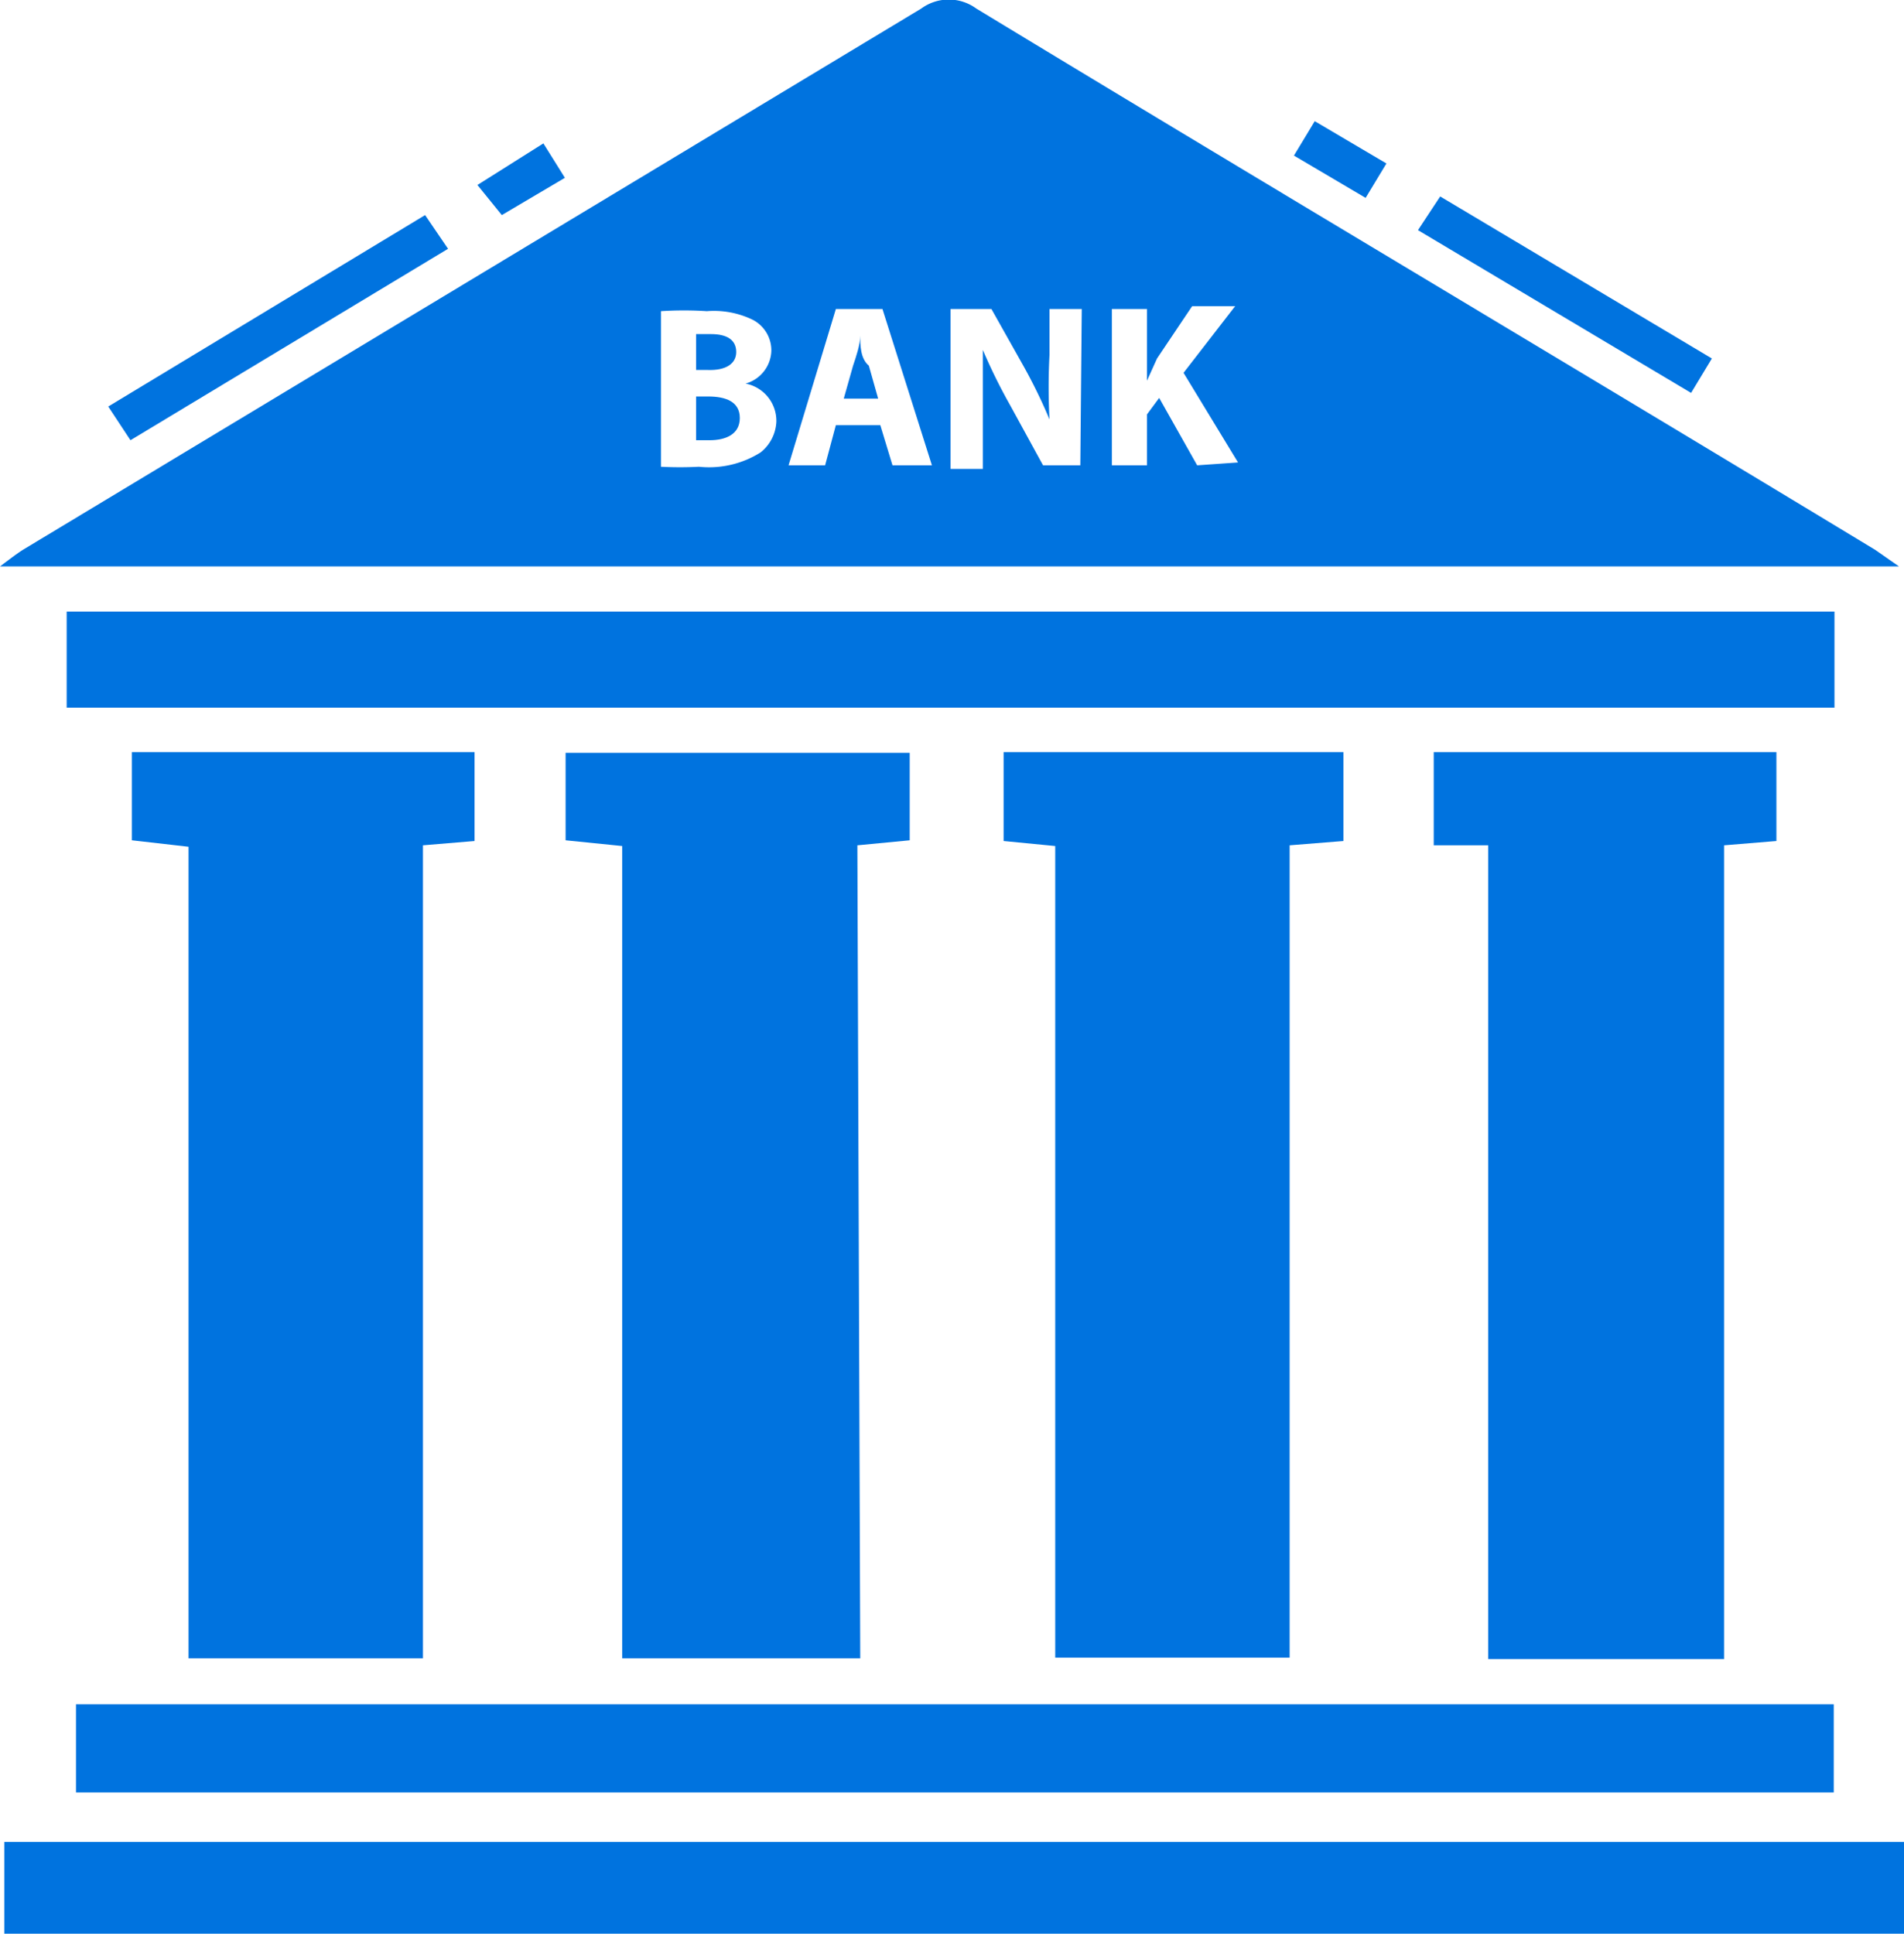 <svg xmlns="http://www.w3.org/2000/svg" viewBox="0 0 26.56 26.97"><g id="Layer_2" data-name="Layer 2"><g id="Layer_1-2" data-name="Layer 1"><path d="M24.05,23.14H20.76V11.79l-.76,0V10.49h4.78v1.24l-.73.06Z" style="fill:#0073df"/><path d="M5.9,23.13H2.63V11.81l-.79-.09V10.49H6.62v1.24l-.72.06Z" style="fill:#0073df"/><path d="M12,23.13H8.68V11.8l-.79-.08V10.5h4.8v1.22l-.73.07Z" style="fill:#0073df"/><path d="M18.74,10.49v1.24l-.75.06V23.12H14.72V11.8L14,11.73V10.49Z" style="fill:#0073df"/><path d="M25.59,9.87H.93V8.53H25.59Z" style="fill:#0073df"/><path d="M.06,27V25.69h26.5V27Z" style="fill:#0073df"/><path d="M25.58,23.77V25H1.06V23.77Z" style="fill:#0073df"/><path d="M1.82,6.14l-.31-.47L5.93,3l.32.47Z" style="fill:#0073df"/><path d="M19.78,3.21l.31-.47L23.88,5l-.29.48Z" style="fill:#0073df"/><path d="M19.05,2.76l-1-.59.29-.48,1,.59Z" style="fill:#0073df"/><path d="M6.66,2.58,7.58,2l.3.48L7,3Z" style="fill:#0073df"/><path d="M12,4.68h0c0,.13-.06.3-.1.42l-.13.46h.48l-.13-.46C12,5,12,4.81,12,4.68Z" style="fill:#0073df"/><path d="M9.88,5.53H9.71v.61H9.9c.22,0,.42-.08.42-.31S10.12,5.53,9.88,5.53Z" style="fill:#0073df"/><path d="M10.27,4.91c0-.17-.13-.25-.35-.25H9.71v.5h.16C10.13,5.17,10.27,5.07,10.27,4.91Z" style="fill:#0073df"/><path d="M26.16,7.67C22,5.15,17.79,2.65,13.62.12a.65.65,0,0,0-.77,0L.35,7.65c-.1.06-.19.13-.35.25H26.49ZM10.61,6.31a1.35,1.35,0,0,1-.86.2,5.24,5.24,0,0,1-.53,0V4.34a4.9,4.9,0,0,1,.64,0,1.24,1.24,0,0,1,.64.12.48.48,0,0,1,.26.43.49.49,0,0,1-.36.46h0a.53.53,0,0,1,.43.53A.58.58,0,0,1,10.61,6.31Zm1.84.18-.17-.56h-.62l-.15.56H11l.66-2.18h.65L13,6.49Zm2.62,0h-.52l-.46-.84a7.88,7.88,0,0,1-.38-.77h0c0,.29,0,.6,0,1v.66h-.45V4.31h.57l.45.8a7.21,7.21,0,0,1,.36.74h0a8.52,8.52,0,0,1,0-.9V4.31h.45Zm1.63,0-.53-.94L16,5.78v.71h-.49V4.31H16v1h0L16.14,5l.49-.73h.6l-.72.93.76,1.25Z" style="fill:#0073df"/></g></g></svg>